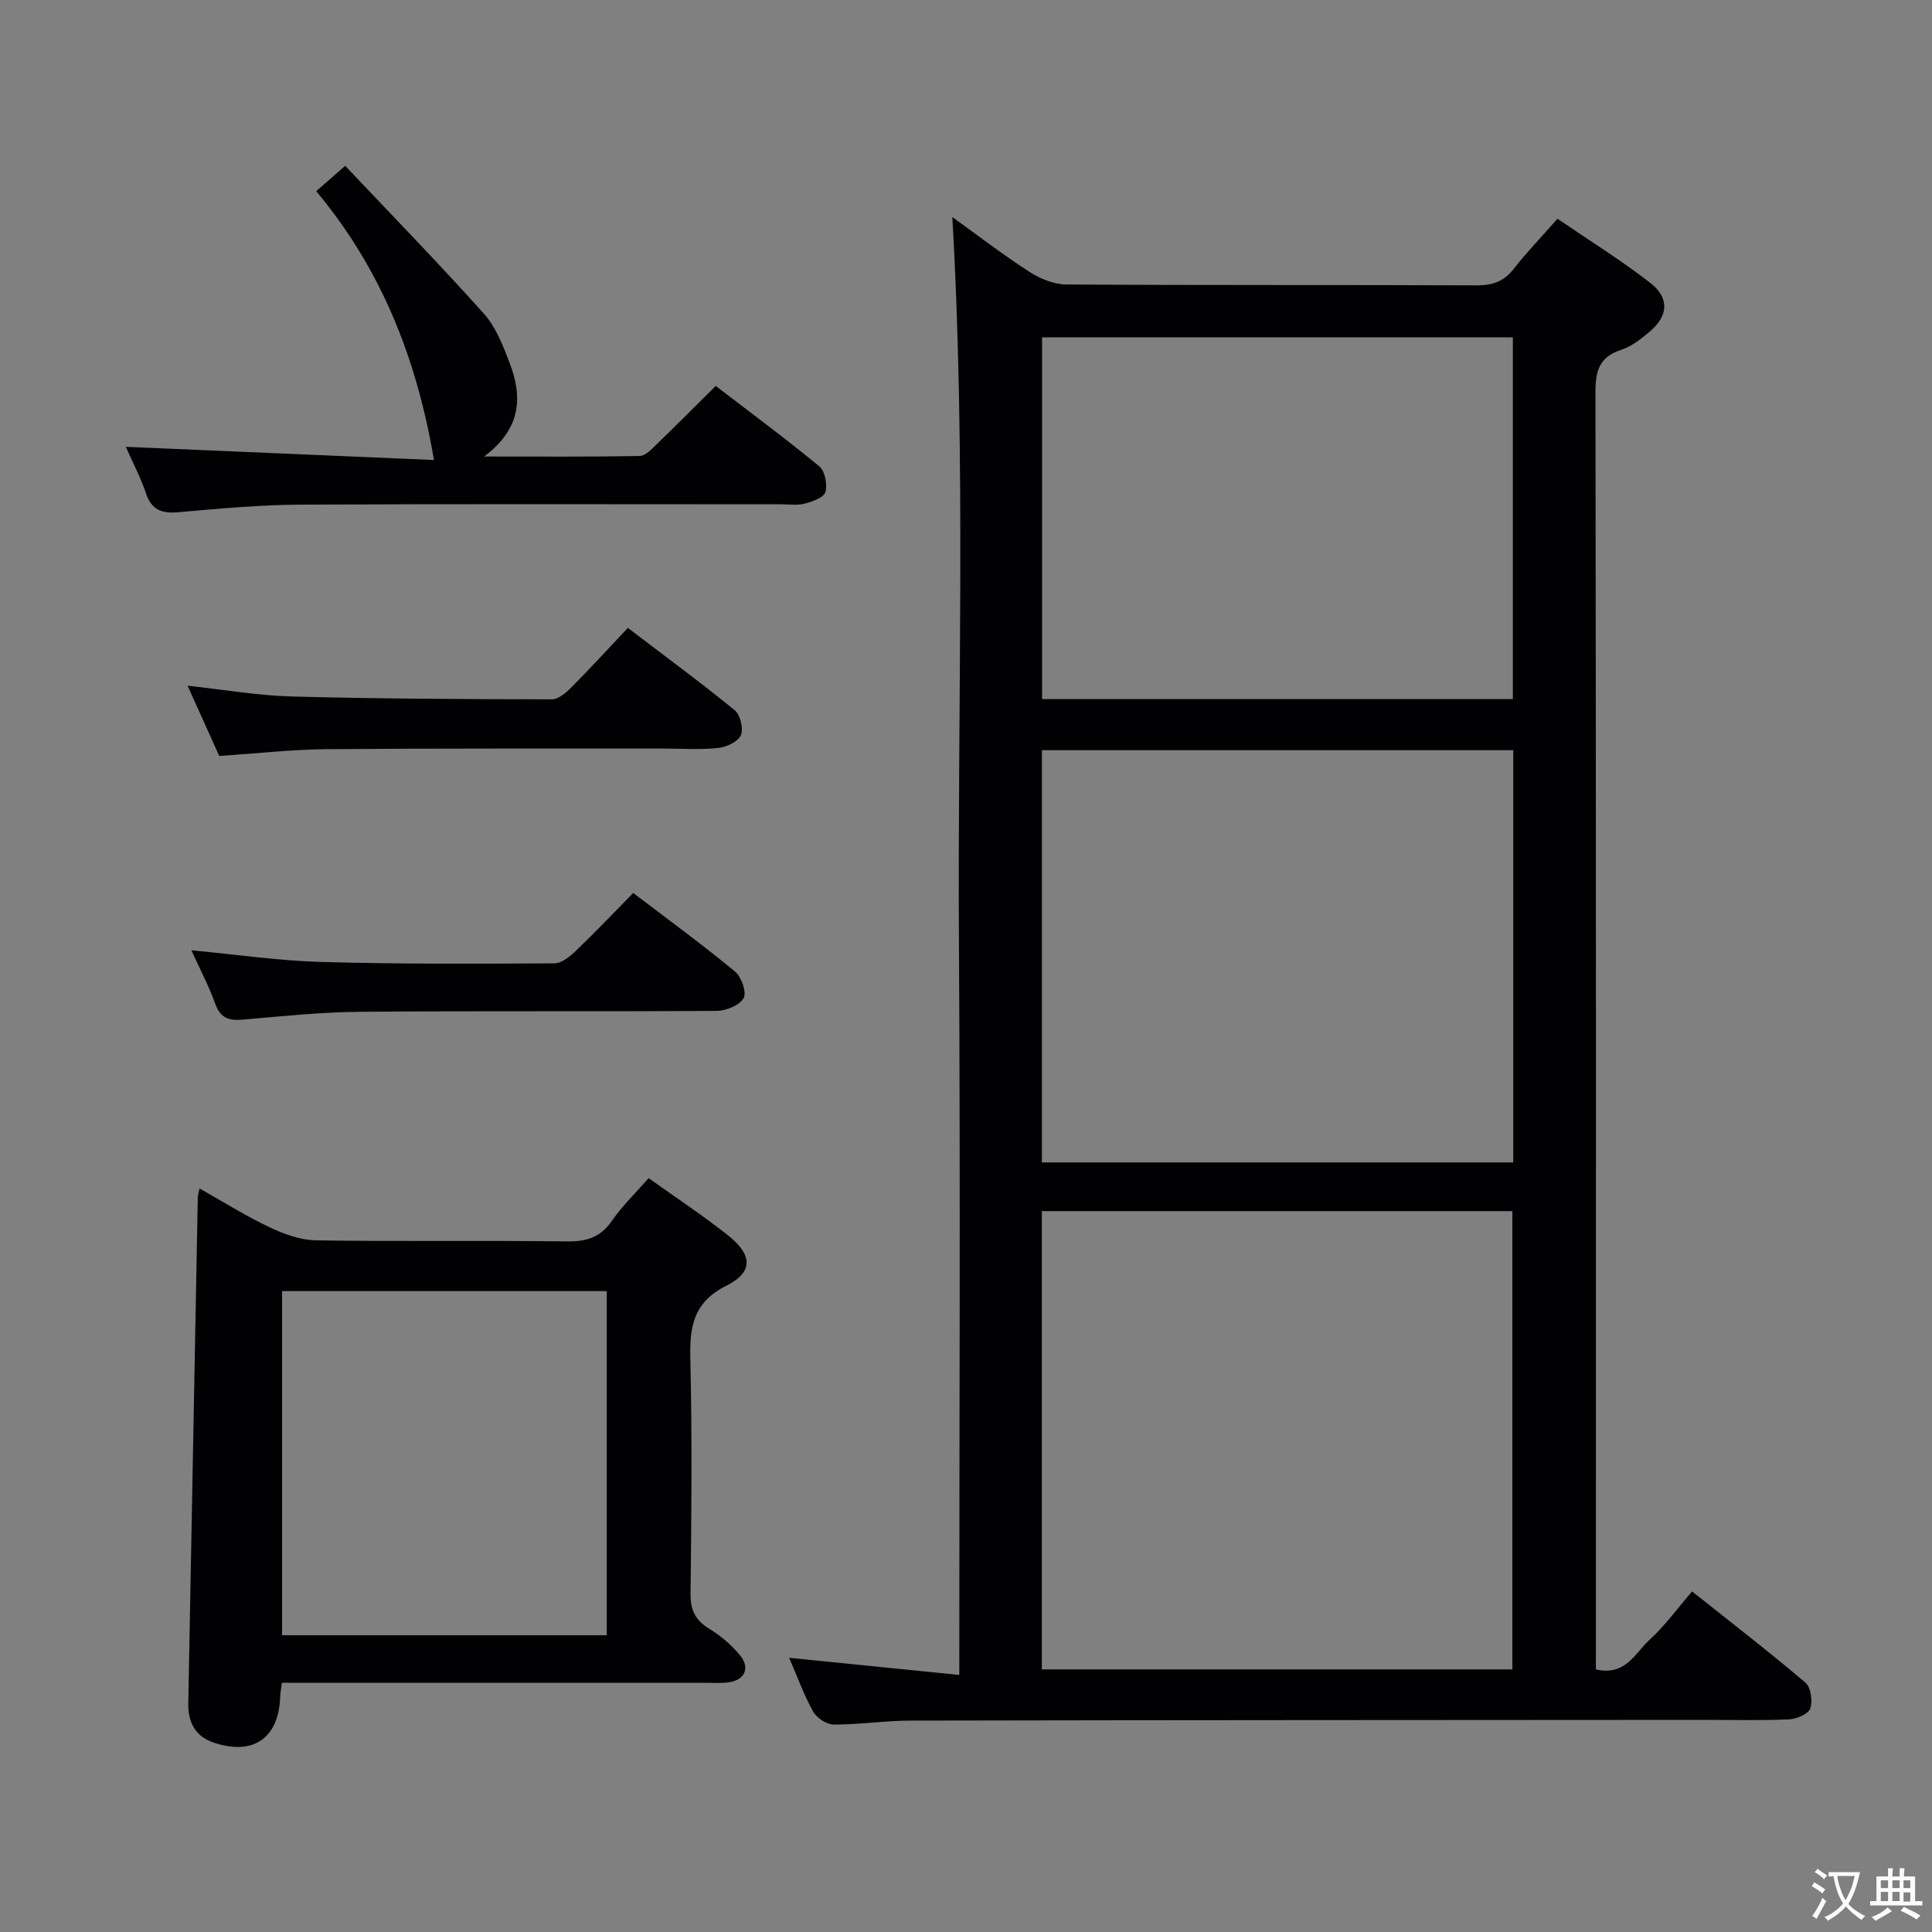 <svg enable-background="new 0 0 400 400" viewBox="0 0 400 400" xmlns="http://www.w3.org/2000/svg"><rect x="0" y="0" width="400" height="400" fill="#808080" stroke="none"/><g fill="#010103"><path d="m330.41 345.63c6.15 1.44 8.12-3.4 11.09-6.1 3.17-2.89 5.73-6.45 8.83-10.04 8.57 6.82 16.17 12.67 23.47 18.89 1.12.96 1.53 3.79 1 5.33-.39 1.15-2.79 2.18-4.34 2.26-5.65.27-11.32.11-16.99.11-54.97.04-109.95.04-164.92.15-5.31.01-10.62.84-15.92.82-1.47 0-3.53-1.35-4.27-2.67-1.92-3.44-3.26-7.21-4.97-11.15 11.71 1.18 22.98 2.31 35.22 3.55 0-51.23.24-101.45-.07-151.66-.31-50.04 1.51-100.12-1.37-150.18 4.97 3.58 10.32 7.69 15.97 11.35 2.21 1.43 5.07 2.59 7.65 2.61 28.32.18 56.64.06 84.96.18 3.29.01 5.64-.82 7.68-3.45 2.65-3.4 5.66-6.51 9.03-10.34 6.53 4.46 13.14 8.56 19.24 13.3 4.02 3.13 3.69 6.86-.18 10.1-1.77 1.48-3.71 3.03-5.85 3.73-4.41 1.45-5.35 4.18-5.35 8.62.14 86.13.1 172.26.1 258.39-.01 1.97-.01 3.95-.01 6.2zm-114.71 0h97.42c0-31.88 0-63.39 0-94.88-32.69 0-64.92 0-97.42 0zm97.6-104.96c0-28.69 0-56.94 0-85.35-32.67 0-65.05 0-97.59 0v85.35zm-97.55-95.93h97.47c0-25.06 0-49.93 0-74.89-32.73 0-65.08 0-97.47 0z"/><path d="m58.35 348.41c-.15 1.28-.31 2.08-.34 2.87-.29 8.59-5.57 12.28-13.79 9.5-3.81-1.29-5.31-4.23-5.24-8.14.66-34.91 1.31-69.83 1.97-104.74.01-.45.18-.9.37-1.84 4.93 2.78 9.54 5.69 14.42 8 3.01 1.43 6.45 2.69 9.71 2.74 17.31.27 34.63 0 51.94.22 4.03.05 6.91-.81 9.28-4.24 2.14-3.1 4.92-5.77 7.63-8.86 5.67 4.06 11.22 7.72 16.41 11.83 5.09 4.03 5.3 7.62-.29 10.42-6.99 3.49-7.65 8.62-7.49 15.35.38 16.14.23 32.3.04 48.45-.04 3.42 1.01 5.5 3.89 7.26 2.37 1.45 4.61 3.35 6.37 5.5 2.16 2.64.93 5.16-2.44 5.59-1.48.19-2.99.09-4.49.09-27.31 0-54.61 0-81.92 0-1.95 0-3.92 0-6.03 0zm67.27-9.85c0-23.92 0-47.58 0-71.25-22.62 0-44.85 0-67.22 0v71.25z"/><path d="m26.05 92.51c21.71.93 43.01 1.84 63.8 2.73-3.59-21.14-10.95-39.57-24.38-55.66 1.85-1.62 3.41-2.99 6-5.25 9.72 10.29 19.44 20.26 28.72 30.62 2.46 2.75 3.93 6.56 5.29 10.09 2.68 6.98 2.6 13.62-5.26 19.48 11.73 0 21.98.08 32.23-.11 1.21-.02 2.52-1.47 3.56-2.48 3.95-3.81 7.82-7.71 12.17-12.03 7.12 5.47 14.44 10.88 21.46 16.66 1.17.97 1.69 3.72 1.25 5.31-.31 1.12-2.65 1.97-4.23 2.39-1.56.41-3.31.15-4.97.15-33.14 0-66.27-.1-99.41.07-8.45.04-16.91.82-25.34 1.57-3.48.31-5.57-.47-6.74-3.97-1.1-3.27-2.74-6.36-4.15-9.57z"/><path d="m45.39 156.51c-2.09-4.64-4.19-9.3-6.55-14.54 7.54.81 14.53 2.04 21.55 2.23 17.95.48 35.92.56 53.88.59 1.35 0 2.93-1.37 4.03-2.48 3.86-3.89 7.56-7.93 11.69-12.31 7.78 5.93 15.1 11.31 22.13 17.05 1.16.95 1.85 3.83 1.27 5.17-.59 1.35-2.98 2.46-4.69 2.64-3.79.39-7.64.12-11.47.12-23.3.02-46.6-.06-69.9.13-7.13.08-14.23.9-21.94 1.4z"/><path d="m39.63 196.75c9.4.88 18.07 2.16 26.78 2.41 16.12.46 32.26.38 48.39.29 1.51-.01 3.24-1.45 4.48-2.64 3.95-3.78 7.71-7.75 11.82-11.93 7.23 5.51 14.32 10.69 21.07 16.26 1.33 1.1 2.46 4.33 1.79 5.51-.84 1.49-3.62 2.63-5.57 2.64-24.62.17-49.25-.02-73.88.19-8.12.07-16.23.93-24.33 1.63-2.88.25-4.59-.4-5.63-3.32-1.26-3.54-3.05-6.91-4.92-11.04z"/></g><path d="m377.9 391.2c-.2.3-.4.5-.6.8-.7-.6-1.4-1-2.2-1.5.2-.3.4-.5.5-.8.6.4 1.4.8 2.3 1.5zm-1.8 6.1c-.2-.2-.5-.4-.9-.6.4-.6.8-1.2 1.2-1.9s.7-1.3.9-1.9c.3.3.5.5.8.7-.7 1.3-1.4 2.6-2 3.7zm2.2-9c-.3.3-.5.5-.6.8-.6-.6-1.3-1.1-2-1.5.3-.3.5-.5.6-.7.6.5 1.3.9 2 1.4zm.3.2v-.9h2 4.5c-.3 1.3-.6 2.5-1 3.6s-.9 2.1-1.4 3c.4.5 1 1 1.6 1.4s1.2.8 1.9 1.1c-.3.2-.5.4-.8.8-.4-.3-1-.7-1.6-1.2s-1.2-1.1-1.6-1.6c-.5.6-1.1 1.1-1.7 1.6s-1.4.9-2.1 1.4c-.1-.3-.3-.5-.7-.8.6-.2 1.2-.5 1.9-1s1.4-1.1 2-1.8c-.5-.8-.9-1.6-1.2-2.5s-.6-2-.8-3.2c-.4.1-.7.1-1 .1zm2.5 2.7c.3 1 .7 1.7 1 2.2.3-.5.6-1.1 1-2s.6-1.9.9-3h-3.2-.4c.1.9.3 1.8.7 2.8z" fill="#fcfafa"/><path d="m396.5 388.5v1.5 3.6h1.5v.9c-.4 0-1 0-1.7 0h-7.9c-.5 0-.9 0-1.2 0v-.9h1.3v-3.5c0-.7 0-1.2 0-1.6h2.4c0-.8 0-1.4 0-1.7h1c0 .3-.1.8-.1 1.7h1.5c0-.8 0-1.4 0-1.7h1c0 .3-.1.9-.1 1.7zm-8.2 9.2c-.2-.3-.5-.5-.8-.8.8-.3 1.4-.6 1.9-.9s1-.7 1.4-1.1c.3.3.6.5.9.8-1.6 1-2.8 1.6-3.4 2zm2.6-6.8v-1.6h-1.5v1.6zm0 2.7v-1.9h-1.5v1.9zm2.4-2.7v-1.6h-1.5v1.6zm0 2.7v-1.9h-1.5v1.9zm.2 2 .7-.8c.4.2.9.5 1.6.8s1.3.7 1.8 1c-.3.3-.5.5-.8.8-.4-.3-1.5-1-3.3-1.8zm2-4.7v-1.6h-1.4v1.6zm0 2.8v-1.9h-1.4v1.9z" fill="#fcfafa"/></svg>